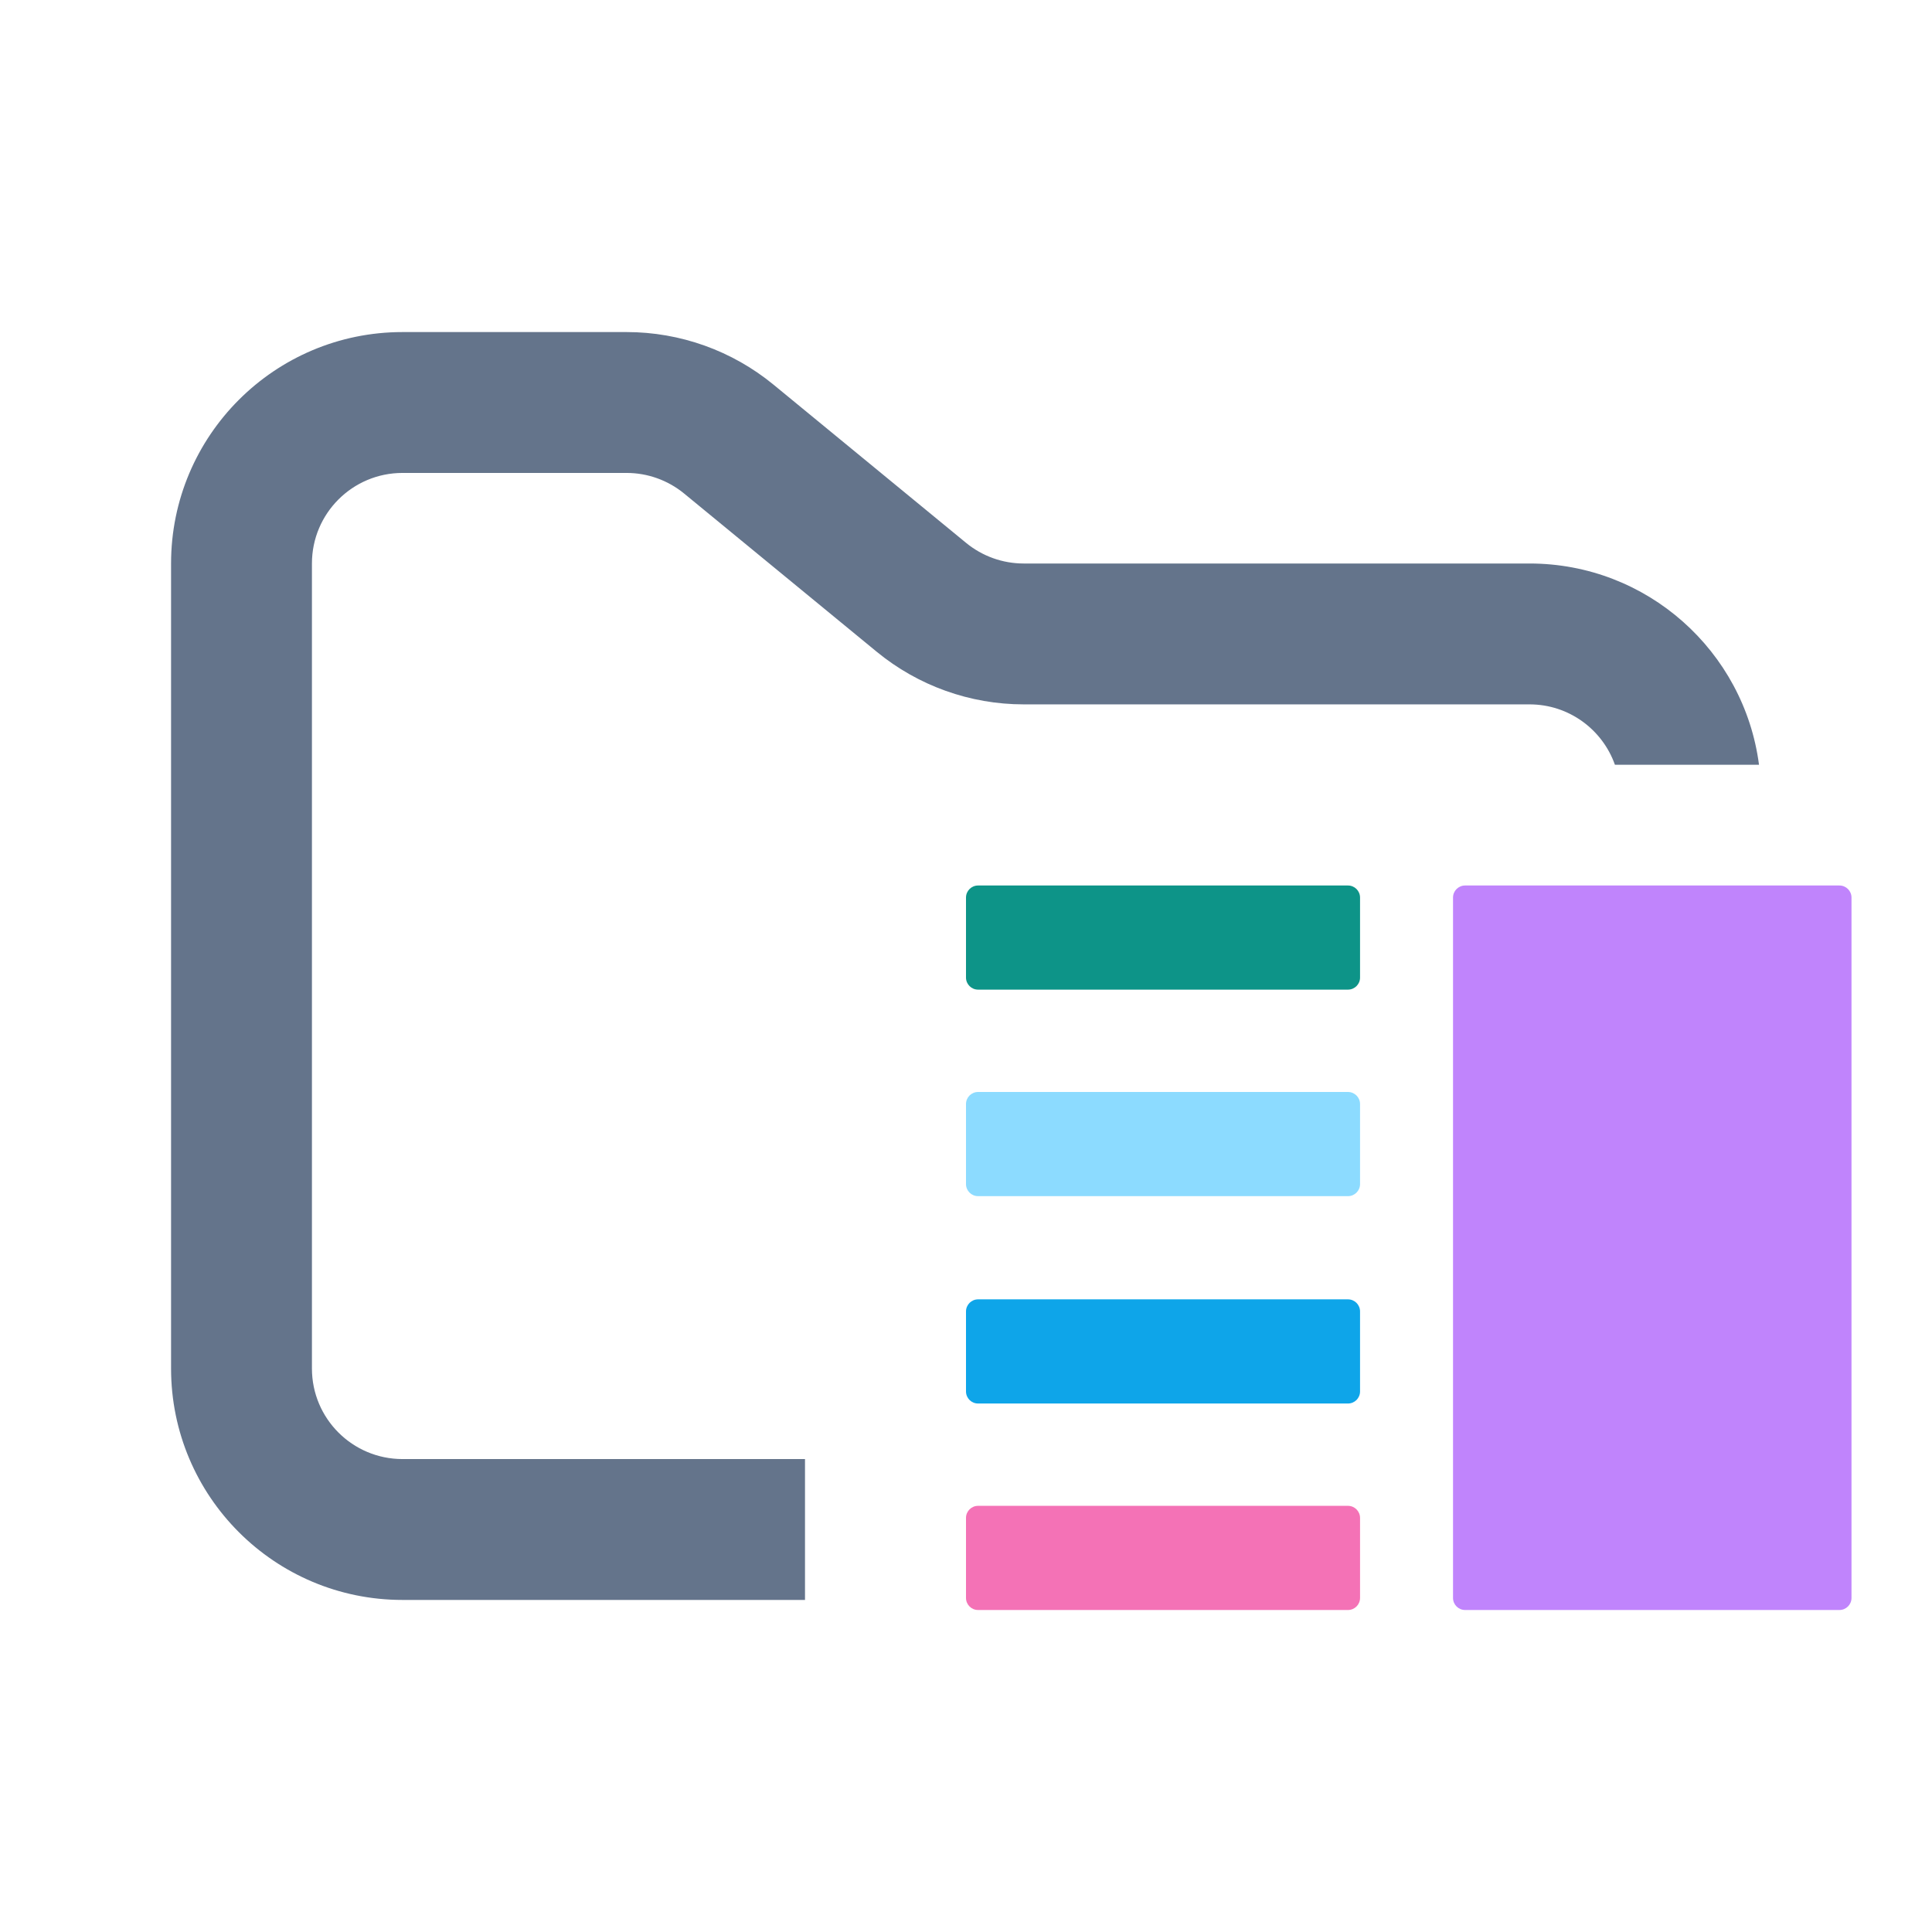 <svg width="48" height="48" viewBox="0 0 48 48" fill="none" xmlns="http://www.w3.org/2000/svg">
<path fill-rule="evenodd" clip-rule="evenodd" d="M10 8.25C6.824 8.25 4.25 10.824 4.25 14V34C4.25 37.176 6.824 39.75 10 39.75H20V36.25H10C8.757 36.25 7.75 35.243 7.75 34V14C7.75 12.757 8.757 11.75 10 11.75H15.568C16.089 11.75 16.593 11.931 16.996 12.261L21.782 16.193C22.811 17.038 24.101 17.5 25.432 17.5H38C38.98 17.5 39.813 18.126 40.122 19H43.702C43.334 16.179 40.922 14 38 14H25.432C24.911 14 24.407 13.819 24.004 13.489L19.218 9.557C18.189 8.712 16.899 8.25 15.568 8.25H10Z" fill="#64748B"/>
<path d="M24 37.712C24 37.547 24.134 37.412 24.3 37.412H33.49C33.656 37.412 33.79 37.547 33.79 37.712V39.7C33.79 39.866 33.656 40 33.49 40H24.3C24.134 40 24 39.866 24 39.7V37.712Z" fill="#F472B6"/>
<path d="M24 32.583C24 32.417 24.134 32.282 24.3 32.282H33.49C33.656 32.282 33.79 32.417 33.79 32.583V34.57C33.79 34.736 33.656 34.87 33.49 34.87H24.3C24.134 34.87 24 34.736 24 34.57V32.583Z" fill="#0EA5E9"/>
<path d="M24 27.43C24 27.264 24.134 27.13 24.3 27.13H33.49C33.656 27.13 33.79 27.264 33.79 27.43V29.418C33.79 29.583 33.656 29.718 33.49 29.718H24.3C24.134 29.718 24 29.583 24 29.418V27.43Z" fill="#8CDBFF"/>
<path d="M24 22.3C24 22.134 24.134 22 24.3 22H33.49C33.656 22 33.79 22.134 33.79 22.3V24.288C33.79 24.453 33.656 24.587 33.49 24.587H24.3C24.134 24.587 24 24.453 24 24.288V22.3Z" fill="#0D9488"/>
<path d="M36.1 22.3C36.1 22.134 36.234 22 36.4 22H45.7C45.866 22 46 22.134 46 22.3V39.7C46 39.866 45.866 40 45.7 40H36.4C36.234 40 36.1 39.866 36.1 39.7V22.3Z" fill="#C084FC"/>
</svg>
